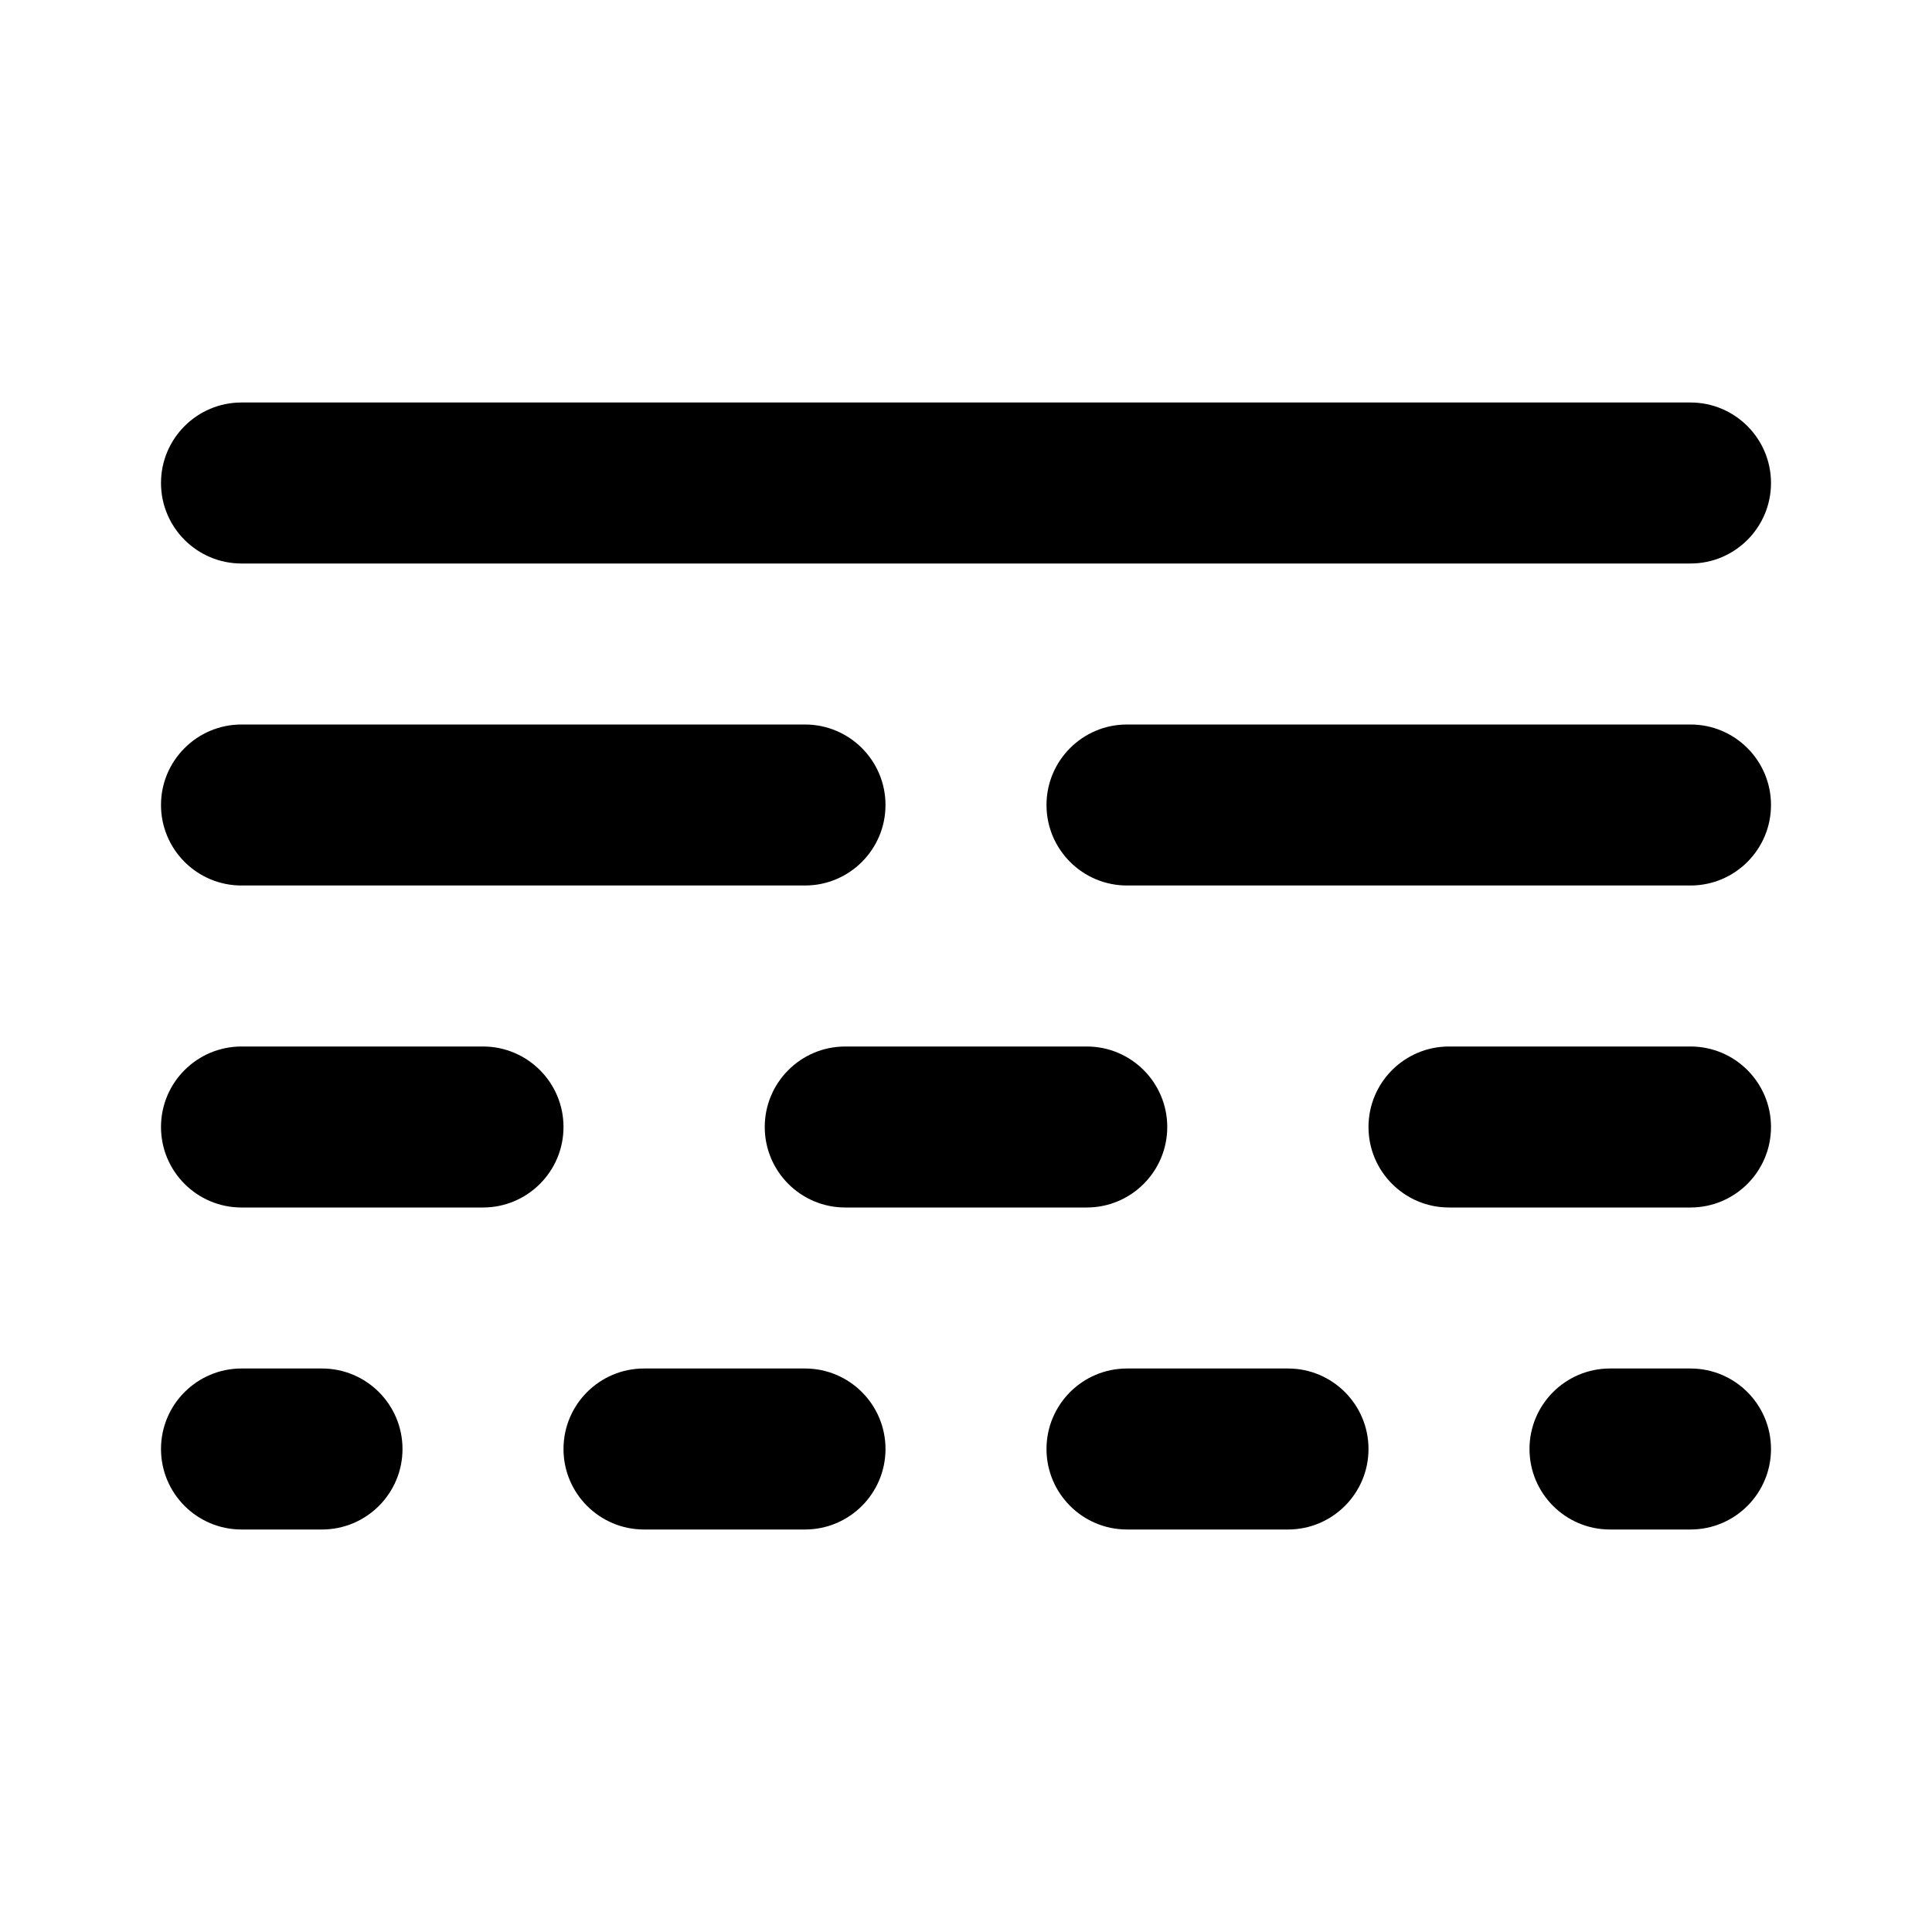 <svg width="24" height="24" viewBox="0 0 24 24" xmlns="http://www.w3.org/2000/svg">
    <path fill-rule="evenodd" clip-rule="evenodd" d="M2 6C2 5.448 2.448 5 3 5H21C21.552 5 22 5.448 22 6C22 6.552 21.552 7 21 7H3C2.448 7 2 6.552 2 6Z"/>
    <path fill-rule="evenodd" clip-rule="evenodd" d="M2 10C2 9.448 2.448 9 3 9H10C10.552 9 11 9.448 11 10C11 10.552 10.552 11 10 11H3C2.448 11 2 10.552 2 10ZM13 10C13 9.448 13.448 9 14 9H21C21.552 9 22 9.448 22 10C22 10.552 21.552 11 21 11H14C13.448 11 13 10.552 13 10Z"/>
    <path fill-rule="evenodd" clip-rule="evenodd" d="M2 14C2 13.448 2.448 13 3 13H6C6.552 13 7 13.448 7 14C7 14.552 6.552 15 6 15H3C2.448 15 2 14.552 2 14ZM9.5 14C9.5 13.448 9.948 13 10.5 13H13.5C14.052 13 14.5 13.448 14.5 14C14.5 14.552 14.052 15 13.5 15H10.5C9.948 15 9.5 14.552 9.5 14ZM17 14C17 13.448 17.448 13 18 13H21C21.552 13 22 13.448 22 14C22 14.552 21.552 15 21 15H18C17.448 15 17 14.552 17 14Z"/>
    <path fill-rule="evenodd" clip-rule="evenodd" d="M2 18C2 17.448 2.448 17 3 17H4C4.552 17 5 17.448 5 18C5 18.552 4.552 19 4 19H3C2.448 19 2 18.552 2 18ZM7 18C7 17.448 7.448 17 8 17H10C10.552 17 11 17.448 11 18C11 18.552 10.552 19 10 19H8C7.448 19 7 18.552 7 18ZM13 18C13 17.448 13.448 17 14 17H16C16.552 17 17 17.448 17 18C17 18.552 16.552 19 16 19H14C13.448 19 13 18.552 13 18ZM19 18C19 17.448 19.448 17 20 17H21C21.552 17 22 17.448 22 18C22 18.552 21.552 19 21 19H20C19.448 19 19 18.552 19 18Z"/>
</svg>
